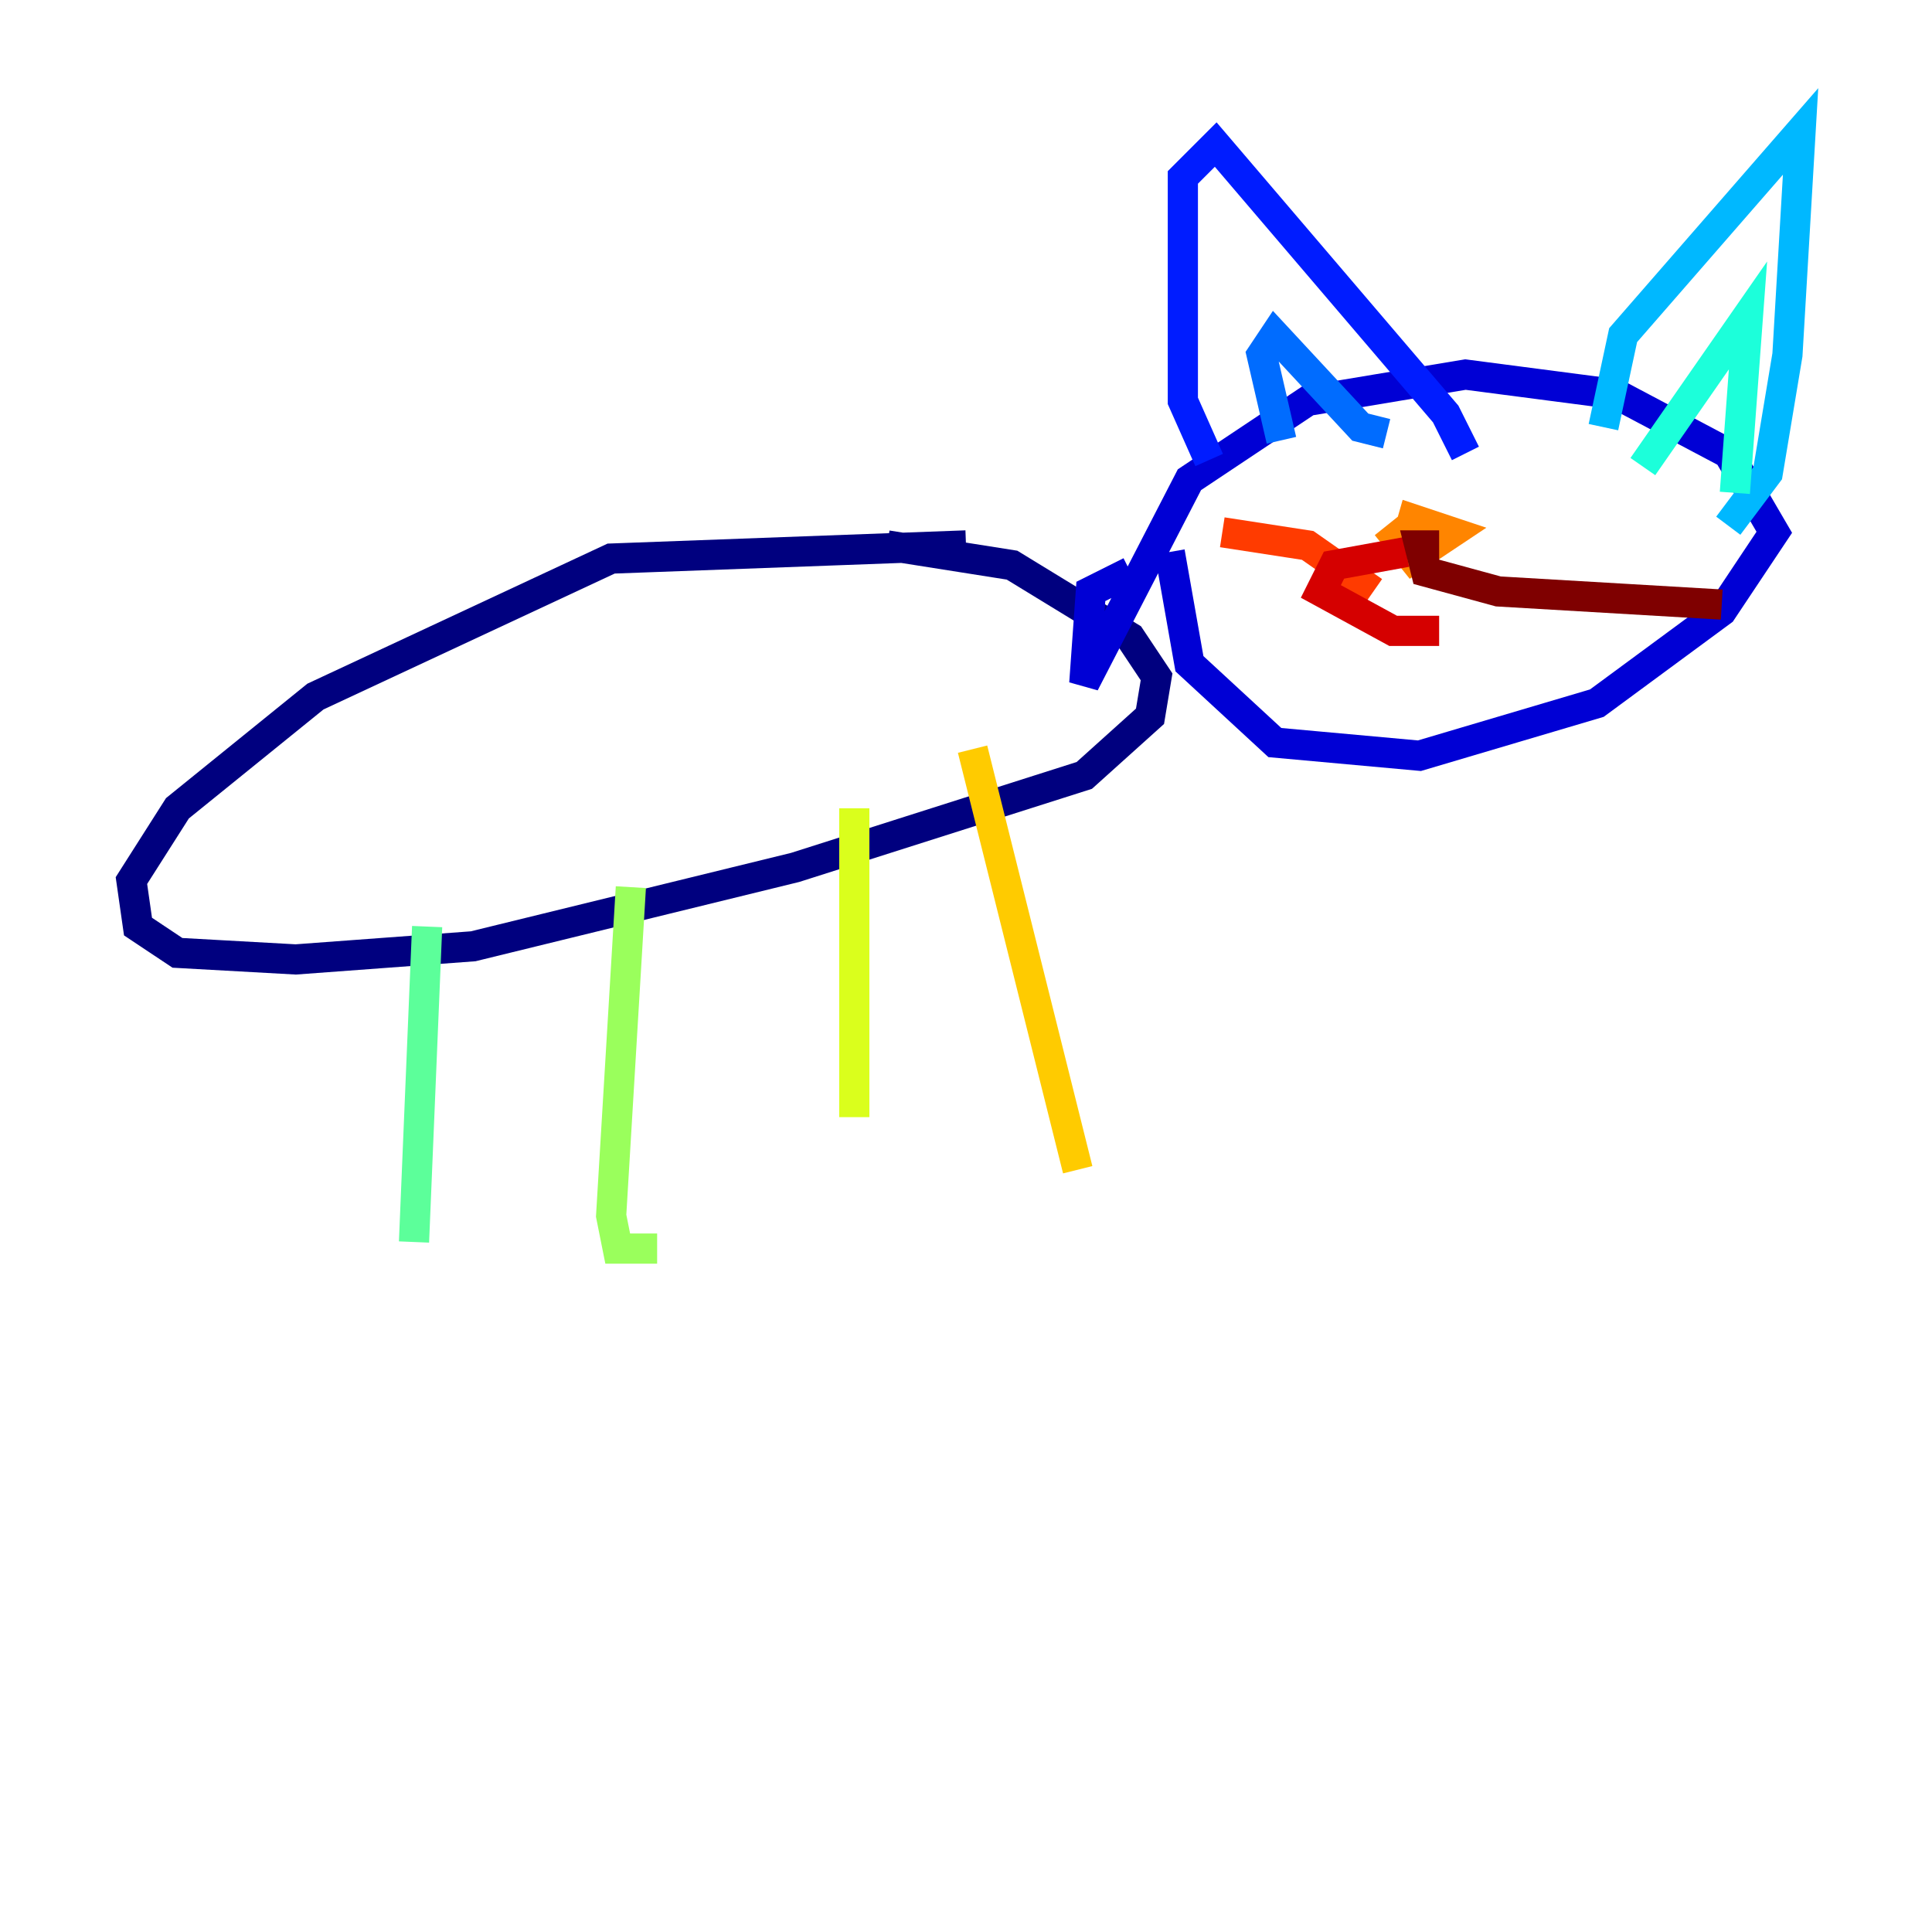 <?xml version="1.0" encoding="utf-8" ?>
<svg baseProfile="tiny" height="128" version="1.2" viewBox="0,0,128,128" width="128" xmlns="http://www.w3.org/2000/svg" xmlns:ev="http://www.w3.org/2001/xml-events" xmlns:xlink="http://www.w3.org/1999/xlink"><defs /><polyline fill="none" points="64.0,36.136 40.49,37.007 20.898,46.15 11.755,53.551 8.707,58.34 9.143,61.388 11.755,63.129 19.592,63.565 31.347,62.694 52.68,57.469 71.837,51.374 76.191,47.456 76.626,44.843 74.884,42.231 67.048,37.442 58.776,36.136" stroke="#00007f" stroke-width="2" /><polyline fill="none" points="74.884,37.878 72.272,39.184 71.837,45.279 78.803,31.782 86.639,26.558 97.088,24.816 107.102,26.122 114.503,30.041 117.551,35.265 114.068,40.49 105.796,46.585 94.041,50.068 84.463,49.197 78.803,43.973 77.497,36.571" stroke="#0000d5" stroke-width="2" /><polyline fill="none" points="80.109,30.476 78.367,26.558 78.367,11.755 80.544,9.578 95.782,27.429 97.088,30.041" stroke="#001cff" stroke-width="2" /><polyline fill="none" points="84.898,29.17 83.592,23.51 84.463,22.204 90.122,28.299 91.864,28.735" stroke="#006cff" stroke-width="2" /><polyline fill="none" points="106.231,28.299 107.537,22.204 119.293,8.707 118.422,23.51 117.116,31.347 114.503,34.83" stroke="#00b8ff" stroke-width="2" /><polyline fill="none" points="108.844,30.912 115.809,20.898 114.939,32.653" stroke="#1cffda" stroke-width="2" /><polyline fill="none" points="28.299,61.388 27.429,82.286" stroke="#5cff9a" stroke-width="2" /><polyline fill="none" points="41.796,58.776 40.49,80.544 40.925,82.721 43.537,82.721" stroke="#9aff5c" stroke-width="2" /><polyline fill="none" points="56.599,53.551 56.599,74.014" stroke="#daff1c" stroke-width="2" /><polyline fill="none" points="64.435,49.633 71.401,77.497" stroke="#ffcb00" stroke-width="2" /><polyline fill="none" points="91.864,34.83 93.605,37.007 96.218,35.265 93.605,34.395 92.735,37.442" stroke="#ff8500" stroke-width="2" /><polyline fill="none" points="90.993,39.184 86.639,36.136 80.98,35.265" stroke="#ff3b00" stroke-width="2" /><polyline fill="none" points="93.17,36.571 88.381,37.442 87.51,39.184 92.299,41.796 95.347,41.796" stroke="#d50000" stroke-width="2" /><polyline fill="none" points="95.347,36.136 94.041,36.136 94.476,37.878 99.265,39.184 114.068,40.054" stroke="#7f0000" stroke-width="2" /></svg>